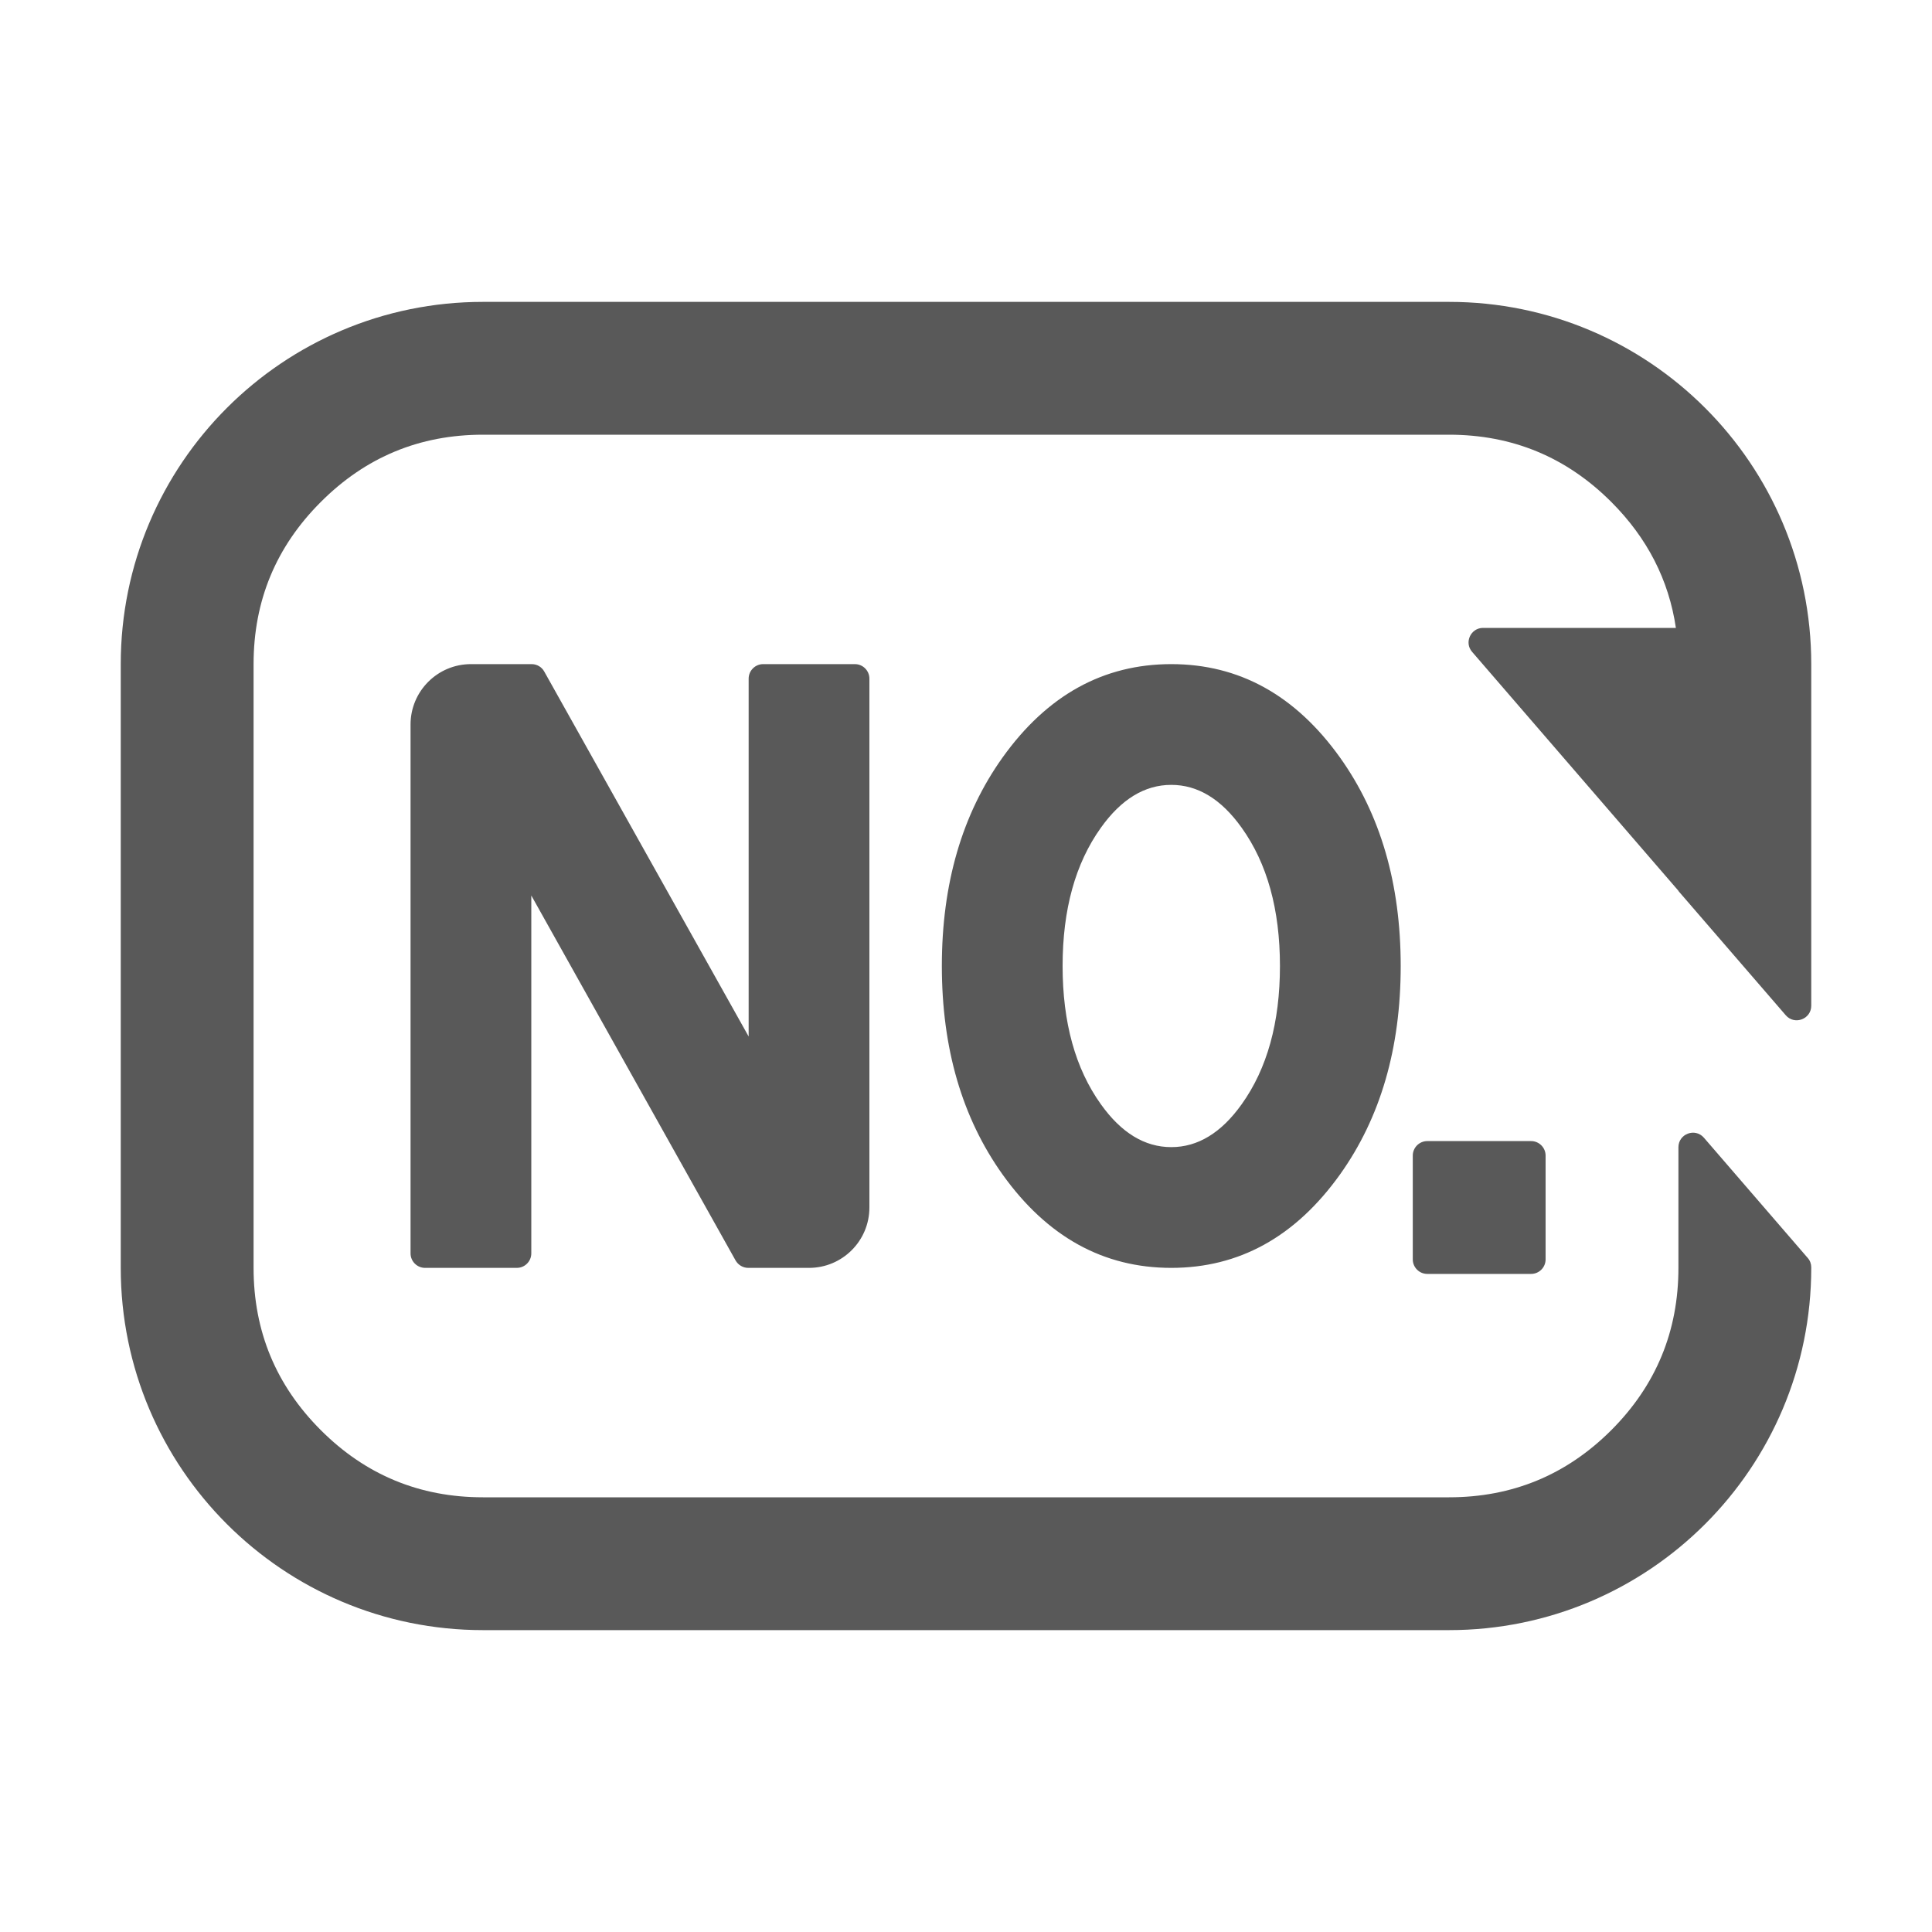 <svg xmlns="http://www.w3.org/2000/svg" xmlns:xlink="http://www.w3.org/1999/xlink" fill="none" version="1.1" width="16" height="16" viewBox="0 0 16 16"><g><g><path d="M1,10.5L1,5.5C1,3.843,2.343,2.5,4,2.5L12,2.5C13.657,2.5,15,3.843,15,5.5L15,8.329C15,8.44,14.862,8.492,14.789,8.408L13.9,7.379L13.9,7.377L12.191,5.398C12.124,5.321,12.18,5.2,12.282,5.2L13.879,5.2Q13.791,4.604,13.344,4.157Q12.787,3.6,12,3.6L4,3.6Q3.213,3.6,2.657,4.157Q2.1,4.713,2.1,5.5L2.1,10.5Q2.1,11.287,2.657,11.844Q3.213,12.4,4,12.4L12,12.4Q12.787,12.4,13.344,11.844Q13.9,11.287,13.9,10.5L13.9,9.501C13.9,9.39,14.038,9.338,14.111,9.422L14.971,10.418C14.99,10.439,15,10.467,15,10.496L15,10.5C15,12.157,13.657,13.5,12,13.5L4,13.5C2.343,13.5,1,12.157,1,10.5ZM3.4,10.38L3.4,6C3.4,5.724,3.624,5.5,3.9,5.5L4.403,5.5C4.446,5.5,4.486,5.523,4.507,5.561L6.2,8.584L6.2,5.62C6.2,5.554,6.254,5.5,6.32,5.5L6.7,5.5L7.08,5.5C7.146,5.5,7.2,5.554,7.2,5.62L7.2,10C7.2,10.276,6.976,10.5,6.7,10.5L6.197,10.5C6.154,10.5,6.114,10.477,6.092,10.439L4.4,7.416L4.4,10.38C4.4,10.446,4.346,10.5,4.28,10.5L3.52,10.5C3.454,10.5,3.4,10.446,3.4,10.38ZM11.097,6.273Q10.544,5.5,9.7,5.5Q8.856,5.5,8.303,6.273Q7.8,6.978,7.8,8Q7.8,9.022,8.303,9.727Q8.856,10.5,9.7,10.5Q10.544,10.5,11.097,9.727Q11.6,9.022,11.6,8Q11.6,6.978,11.097,6.273ZM9.117,6.855Q9.37,6.5,9.7,6.5Q10.03,6.5,10.283,6.855Q10.6,7.298,10.6,8Q10.6,8.702,10.283,9.145Q10.03,9.5,9.7,9.5Q9.37,9.5,9.117,9.145Q8.8,8.702,8.8,8Q8.8,7.298,9.117,6.855ZM11.82,10.55L12.68,10.55C12.746,10.55,12.8,10.496,12.8,10.43L12.8,9.57C12.8,9.504,12.746,9.45,12.68,9.45L11.82,9.45C11.754,9.45,11.7,9.504,11.7,9.57L11.7,10.43C11.7,10.496,11.754,10.55,11.82,10.55Z" fill-rule="evenodd" fill="#000000" fill-opacity="0.65"/></g></g></svg>